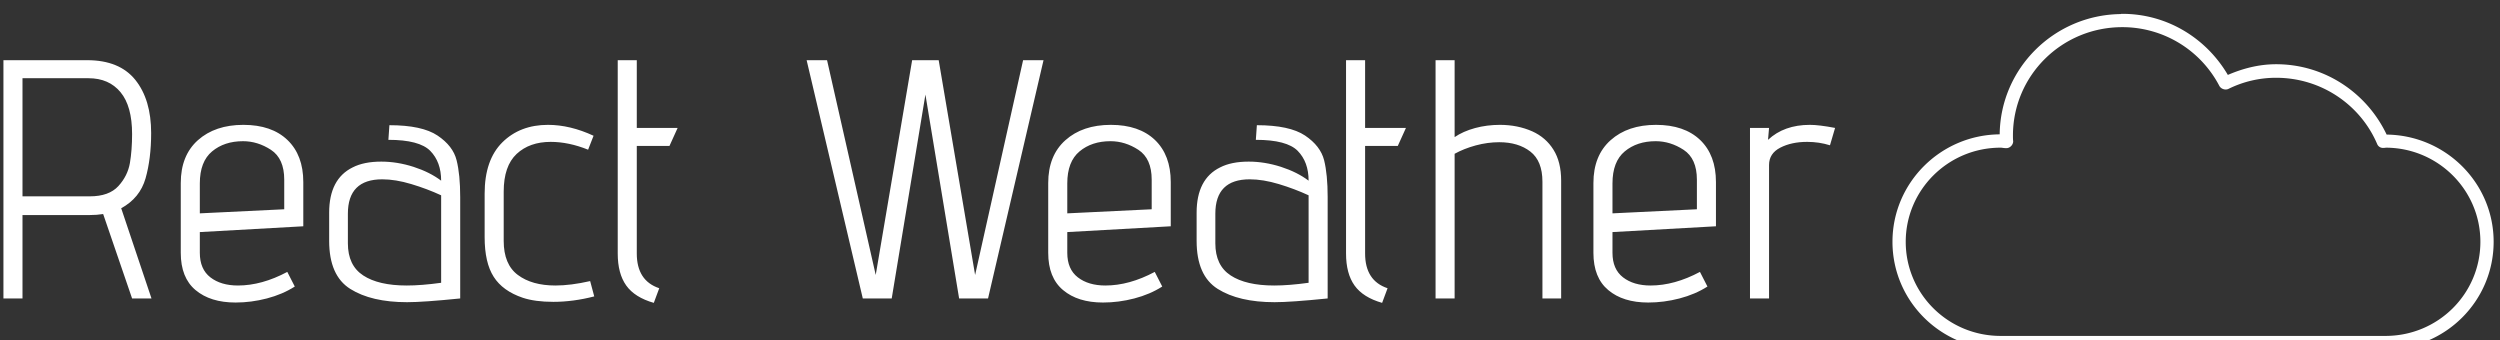 <svg xmlns="http://www.w3.org/2000/svg" version="1.1" xmlns:xlink="http://www.w3.org/1999/xlink" xmlns:svgjs="http://svgjs.dev/svgjs" width="1500" height="204" viewBox="0 0 1500 204"><rect x="0" y="0" width="1500" height="204" fill="#333333" stroke="none"/><g transform="matrix(1,0,0,1,-0.909,6.919)"><svg viewBox="0 0 396 54" data-background-color="#1ebbd7" preserveAspectRatio="xMidYMid meet" height="204" width="1500" xmlns="http://www.w3.org/2000/svg" xmlns:xlink="http://www.w3.org/1999/xlink"><g id="tight-bounds" transform="matrix(1,0,0,1,0.24,0.366)"><svg viewBox="0 0 395.52 53.267" height="53.267" width="395.52"><g><svg viewBox="0 0 537.689 72.414" height="53.267" width="395.52"><g transform="matrix(1,0,0,1,0,10.008)"><svg viewBox="0 0 395.52 52.398" height="52.398" width="395.52"><g id="textblocktransform"><svg viewBox="0 0 395.52 52.398" height="52.398" width="395.52" id="textblock"><g><svg viewBox="0 0 395.52 52.398" height="52.398" width="395.52"><g transform="matrix(1,0,0,1,0,0)"><svg width="395.52" viewBox="3.9 -35 269.07 35.65" height="52.398" data-palette-color="#ffffff"><path d="M22.8 0L18.55-12.4Q17.65-12.25 16.55-12.25L16.55-12.25 6.7-12.25 6.7 0 3.9 0 3.9-35 16.2-35Q20.95-35 23.28-32.1 25.6-29.2 25.6-24.3L25.6-24.3Q25.6-20.55 24.78-17.65 23.95-14.75 21.2-13.25L21.2-13.25 25.65 0 22.8 0ZM16.6-15Q19.4-15 20.78-16.5 22.15-18 22.48-19.9 22.8-21.8 22.8-24.15L22.8-24.15Q22.8-28.25 21.1-30.3 19.4-32.35 16.4-32.35L16.4-32.35 6.7-32.35 6.7-15 16.6-15ZM46.7-1.75Q44.9-0.6 42.6 0 40.3 0.6 38 0.6L38 0.6Q34.3 0.6 32.12-1.23 29.95-3.05 29.95-6.7L29.95-6.7 29.95-16.95Q29.95-21 32.47-23.25 35-25.5 39.15-25.5L39.15-25.5Q43.3-25.5 45.62-23.28 47.95-21.05 47.95-17.1L47.95-17.1 47.95-10.6 32.75-9.75 32.75-6.7Q32.75-4.3 34.3-3.1 35.85-1.9 38.35-1.9L38.35-1.9Q41.85-1.9 45.6-3.9L45.6-3.9 46.7-1.75ZM45.15-17.45Q45.15-20.55 43.2-21.83 41.25-23.1 39.1-23.1L39.1-23.1Q36.35-23.1 34.55-21.6 32.75-20.1 32.75-16.9L32.75-16.9 32.75-12.5 45.15-13.1 45.15-17.45ZM71 0Q65.6 0.55 63.2 0.55L63.2 0.55Q57.95 0.55 54.85-1.4 51.75-3.35 51.75-8.45L51.75-8.45 51.75-12.6Q51.75-17.55 55.2-19.25L55.2-19.25Q56.85-20.1 59.4-20.1L59.4-20.1Q61.75-20.1 64.15-19.33 66.55-18.55 68.2-17.3L68.2-17.3Q68.2-20.05 66.6-21.68 65-23.3 60.45-23.3L60.45-23.3 60.6-25.45Q65.4-25.45 67.67-23.93 69.95-22.4 70.47-20.3 71-18.2 71-14.9L71-14.9 71 0ZM68.2-15.15Q66.15-16.1 63.82-16.8 61.5-17.5 59.55-17.5L59.55-17.5Q54.5-17.5 54.5-12.45L54.5-12.45 54.5-8.1Q54.5-4.85 56.75-3.38 59-1.9 63.15-1.9L63.15-1.9Q65.3-1.9 68.2-2.3L68.2-2.3 68.2-15.15ZM90.69-0.3Q87.59 0.5 84.69 0.5L84.69 0.5Q81.99 0.5 80.19-0.1L80.19-0.1Q77.24-1.1 75.92-3.18 74.59-5.25 74.59-9L74.59-9 74.59-15.4Q74.59-20.35 77.19-22.93 79.79-25.5 83.89-25.5L83.89-25.5Q87.14-25.5 90.59-23.9L90.59-23.9 89.79-21.85Q86.94-23 84.29-23L84.29-23Q81.19-23 79.29-21.23 77.39-19.45 77.39-15.7L77.39-15.7 77.39-8.45Q77.39-5 79.47-3.45 81.54-1.9 84.99-1.9L84.99-1.9Q87.24-1.9 90.09-2.55L90.09-2.55 90.69-0.3ZM99.44 0.65Q96.64-0.15 95.39-1.9 94.14-3.65 94.14-6.6L94.14-6.6 94.14-35 96.94-35 96.94-25.05 102.94-25.05 101.74-22.4 96.94-22.4 96.94-6.6Q96.94-2.6 100.24-1.5L100.24-1.5 99.44 0.65ZM144.29 0L139.34-29.95 134.39 0 130.14 0 121.89-35 124.89-35 132.04-3.45 137.39-35 141.29-35 146.64-3.45 153.69-35 156.69-35 148.54 0 144.29 0ZM174.13-1.75Q172.33-0.6 170.03 0 167.73 0.6 165.43 0.6L165.43 0.6Q161.73 0.6 159.56-1.23 157.38-3.05 157.38-6.7L157.38-6.7 157.38-16.95Q157.38-21 159.91-23.25 162.43-25.5 166.58-25.5L166.58-25.5Q170.73-25.5 173.06-23.28 175.38-21.05 175.38-17.1L175.38-17.1 175.38-10.6 160.18-9.75 160.18-6.7Q160.18-4.3 161.73-3.1 163.28-1.9 165.78-1.9L165.78-1.9Q169.28-1.9 173.03-3.9L173.03-3.9 174.13-1.75ZM172.58-17.45Q172.58-20.55 170.63-21.83 168.68-23.1 166.53-23.1L166.53-23.1Q163.78-23.1 161.98-21.6 160.18-20.1 160.18-16.9L160.18-16.9 160.18-12.5 172.58-13.1 172.58-17.45ZM198.43 0Q193.03 0.55 190.63 0.55L190.63 0.55Q185.38 0.55 182.28-1.4 179.18-3.35 179.18-8.45L179.18-8.45 179.18-12.6Q179.18-17.55 182.63-19.25L182.63-19.25Q184.28-20.1 186.83-20.1L186.83-20.1Q189.18-20.1 191.58-19.33 193.98-18.55 195.63-17.3L195.63-17.3Q195.63-20.05 194.03-21.68 192.43-23.3 187.88-23.3L187.88-23.3 188.03-25.45Q192.83-25.45 195.11-23.93 197.38-22.4 197.91-20.3 198.43-18.2 198.43-14.9L198.43-14.9 198.43 0ZM195.63-15.15Q193.58-16.1 191.26-16.8 188.93-17.5 186.98-17.5L186.98-17.5Q181.93-17.5 181.93-12.45L181.93-12.45 181.93-8.1Q181.93-4.85 184.18-3.38 186.43-1.9 190.58-1.9L190.58-1.9Q192.73-1.9 195.63-2.3L195.63-2.3 195.63-15.15ZM206.43 0.65Q203.63-0.15 202.38-1.9 201.13-3.65 201.13-6.6L201.13-6.6 201.13-35 203.93-35 203.93-25.05 209.93-25.05 208.73-22.4 203.93-22.4 203.93-6.6Q203.93-2.6 207.23-1.5L207.23-1.5 206.43 0.65ZM229.98 0L229.98-17.15Q229.98-20.2 228.2-21.58 226.43-22.95 223.63-22.95L223.63-22.95Q221.93-22.95 220.18-22.48 218.43-22 217.08-21.25L217.08-21.25 217.08 0 214.28 0 214.28-35 217.08-35 217.08-23.7Q218.33-24.55 220.08-25.03 221.83-25.5 223.73-25.5L223.73-25.5Q226.33-25.5 228.48-24.55L228.48-24.55Q230.48-23.65 231.6-21.85 232.73-20.05 232.73-17.3L232.73-17.3 232.73 0 229.98 0ZM254.22-1.75Q252.42-0.6 250.12 0 247.82 0.6 245.52 0.6L245.52 0.6Q241.82 0.6 239.65-1.23 237.47-3.05 237.47-6.7L237.47-6.7 237.47-16.95Q237.47-21 240-23.25 242.52-25.5 246.67-25.5L246.67-25.5Q250.82-25.5 253.15-23.28 255.47-21.05 255.47-17.1L255.47-17.1 255.47-10.6 240.27-9.75 240.27-6.7Q240.27-4.3 241.82-3.1 243.37-1.9 245.87-1.9L245.87-1.9Q249.37-1.9 253.12-3.9L253.12-3.9 254.22-1.75ZM252.67-17.45Q252.67-20.55 250.72-21.83 248.77-23.1 246.62-23.1L246.62-23.1Q243.87-23.1 242.07-21.6 240.27-20.1 240.27-16.9L240.27-16.9 240.27-12.5 252.67-13.1 252.67-17.45ZM260.47 0L260.47-25.05 263.27-25.05 263.12-23.3Q265.47-25.5 269.27-25.5L269.27-25.5Q270.62-25.5 272.97-25.05L272.97-25.05 272.22-22.5Q270.62-23 268.87-23L268.87-23Q266.57-23 264.92-22.15 263.27-21.3 263.27-19.6L263.27-19.6 263.27 0 260.47 0Z" opacity="1" transform="matrix(1,0,0,1,0,0)" fill="#ffffff" class="wordmark-text-0" data-fill-palette-color="primary" id="text-0"></path></svg></g></svg></g></svg></g></svg></g><g transform="matrix(1,0,0,1,407.89,0)"><svg viewBox="0 0 129.799 72.414" height="72.414" width="129.799"><g><svg xmlns="http://www.w3.org/2000/svg" xmlns:xlink="http://www.w3.org/1999/xlink" version="1.1" x="0" y="0" viewBox="14.266 30.063 71.467 39.871" enable-background="new 0 0 100 100" xml:space="preserve" height="72.414" width="129.799" class="icon-icon-0" data-fill-palette-color="accent" id="icon-0"><g fill="#ffffff" data-fill-palette-color="accent"><path d="M41.475 30.064C41.447 30.064 41.419 30.092 41.362 30.092 33.484 30.205 27.097 36.534 27.012 44.39 19.978 44.447 14.266 50.155 14.266 57.162 14.266 64.226 20.034 69.934 27.124 69.934H72.874C79.966 69.934 85.733 64.226 85.733 57.162 85.733 50.183 80.049 44.503 73.014 44.418 70.68 39.501 65.7 36.054 59.875 36.054 57.82 36.054 55.906 36.562 54.135 37.325 51.602 33.002 46.96 30.063 41.585 30.063zM41.587 31.647H41.671A13 13 0 0 1 53.123 38.626C53.32 38.993 53.826 39.163 54.193 38.993A12.74 12.74 0 0 1 59.877 37.665C65.279 37.665 69.922 40.915 71.891 45.549A0.74 0.74 0 0 0 72.623 46.001C72.848 46.001 72.932 45.973 72.875 45.973 79.121 45.973 84.158 51.003 84.158 57.163 84.158 63.351 79.121 68.352 72.875 68.352H27.125C20.879 68.352 15.842 63.351 15.842 57.163 15.842 51.003 20.879 45.973 27.125 45.973 27.294 45.973 27.491 46.03 27.772 46.03 28.194 46.058 28.616 45.663 28.616 45.211 28.588 44.985 28.588 44.759 28.588 44.533 28.588 37.411 34.384 31.647 41.587 31.647" fill="#ffffff" data-fill-palette-color="accent"></path></g></svg></g></svg></g></svg></g><defs></defs></svg><rect width="395.52" height="53.267" fill="none" stroke="none" visibility="hidden"></rect></g></svg></g></svg>